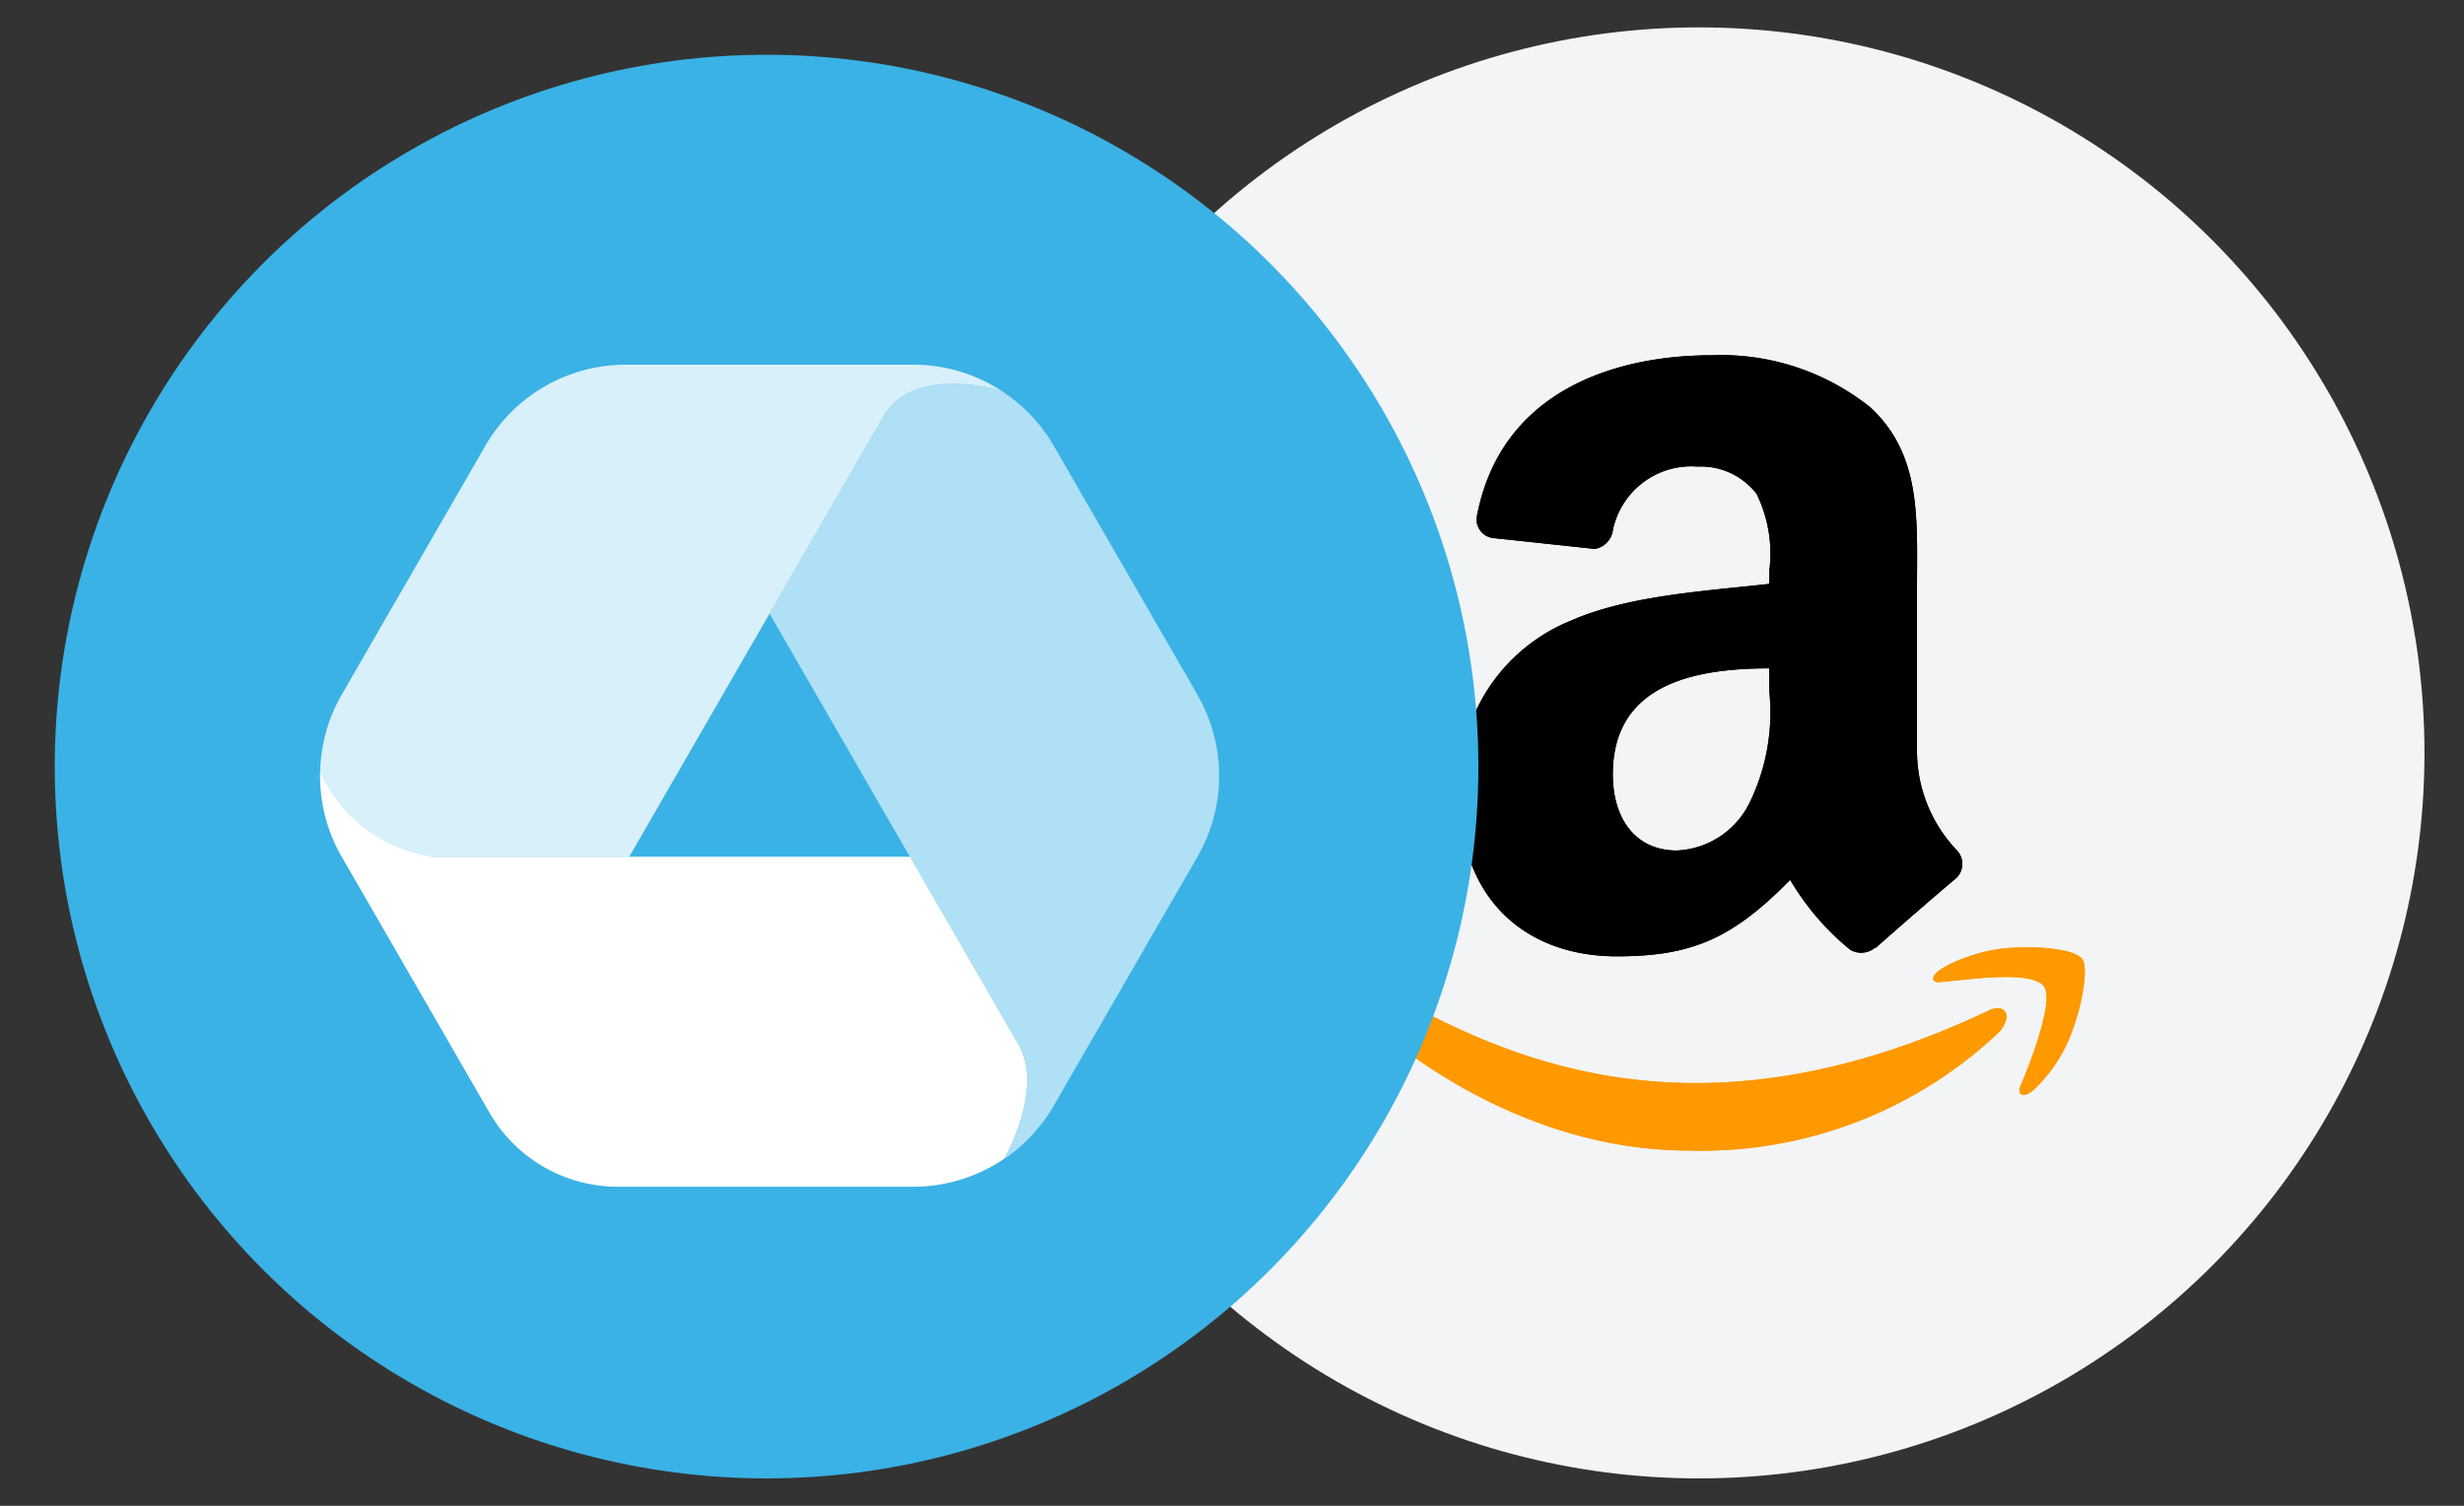 <svg xmlns="http://www.w3.org/2000/svg" width="90" height="55" viewBox="0 0 90 55">
    <rect x="0" y="0" width="90" height="55" fill="#333333" stroke="none"/>
    <defs>
        <clipPath id="clip-path">
            <circle id="Ellipse_78" cx="26.5" cy="26.5" r="26.5" fill="#5d95c7"/>
        </clipPath>
        <style>
            .cls-5{fill:#f90}.cls-6{fill-rule:evenodd}
        </style>
    </defs>
    <g id="dop-amza" transform="translate(.599 -4.569)">
        <path id="bg" fill="none" d="M0 0H90V55H0z" transform="translate(-.599 4.569)"/>
        <g id="AMZA" transform="translate(-413.043 -604.917) translate(448 610.486)">
            <circle id="bg-2" cx="26.5" cy="26.5" r="26.5" fill="#f3f4f6"/>
            <g id="icon" clip-path="url(#clip-path)">
                <g id="amazon-icon-1" transform="translate(12.406 11.976)">
                    <path id="Path_3058" d="M25.429 32.135C13.439 37.841 6 33.067 1.235 30.167c-.295-.183-.8.043-.361.542 1.587 1.924 6.787 6.562 13.575 6.562a15.8 15.8 0 0 0 11.339-4.353c.5-.641.147-.995-.36-.783zm3.367-1.86c-.322-.419-1.958-.5-2.987-.371s-2.579.753-2.444 1.131c.069.142.21.078.918.014s2.7-.322 3.115.22-.635 3.145-.827 3.565.071.527.419.248a5.438 5.438 0 0 0 1.383-2.025c.415-1.029.667-2.463.423-2.783z" class="cls-5" transform="translate(-.704 -8.222)"/>
                    <path id="Path_3059" d="M19.38 12.338a7.517 7.517 0 0 1-.719 4.075A3.116 3.116 0 0 1 16 18.159c-1.476 0-2.335-1.124-2.335-2.784 0-3.275 2.935-3.87 5.713-3.87zm3.875 9.362a.8.8 0 0 1-.908.092 9.459 9.459 0 0 1-2.205-2.562c-2.108 2.151-3.6 2.794-6.335 2.794-3.232 0-5.751-1.994-5.751-5.989a6.53 6.53 0 0 1 4.1-6.281c2.086-.919 5-1.081 7.227-1.335v-.5a4.945 4.945 0 0 0-.465-2.784 2.571 2.571 0 0 0-2.157-1 2.929 2.929 0 0 0-3.092 2.308.8.8 0 0 1-.665.7l-3.729-.4a.681.681 0 0 1-.575-.794c.859-4.518 4.94-5.88 8.594-5.88a8.713 8.713 0 0 1 5.789 1.913c1.87 1.746 1.692 4.075 1.692 6.61v5.989a5.256 5.256 0 0 0 1.449 3.562.722.722 0 0 1-.011 1.021c-.784.654-2.178 1.87-2.946 2.551l-.011-.011" class="cls-6" transform="translate(-2.717 -.069)"/>
                    <path id="Path_3060" d="M25.429 32.135C13.439 37.841 6 33.067 1.235 30.167c-.295-.183-.8.043-.361.542 1.587 1.924 6.787 6.562 13.575 6.562a15.8 15.8 0 0 0 11.339-4.353c.5-.641.147-.995-.36-.783zm3.367-1.86c-.322-.419-1.958-.5-2.987-.371s-2.579.753-2.444 1.131c.069.142.21.078.918.014s2.7-.322 3.115.22-.635 3.145-.827 3.565.071.527.419.248a5.438 5.438 0 0 0 1.383-2.025c.415-1.029.667-2.463.423-2.783z" class="cls-5" transform="translate(-.704 -8.222)"/>
                    <path id="Path_3061" d="M19.38 12.338a7.517 7.517 0 0 1-.719 4.075A3.116 3.116 0 0 1 16 18.159c-1.476 0-2.335-1.124-2.335-2.784 0-3.275 2.935-3.87 5.713-3.87zm3.875 9.362a.8.8 0 0 1-.908.092 9.459 9.459 0 0 1-2.205-2.562c-2.108 2.151-3.6 2.794-6.335 2.794-3.232 0-5.751-1.994-5.751-5.989a6.53 6.53 0 0 1 4.1-6.281c2.086-.919 5-1.081 7.227-1.335v-.5a4.945 4.945 0 0 0-.465-2.784 2.571 2.571 0 0 0-2.157-1 2.929 2.929 0 0 0-3.092 2.308.8.8 0 0 1-.665.7l-3.729-.4a.681.681 0 0 1-.575-.794c.859-4.518 4.94-5.88 8.594-5.88a8.713 8.713 0 0 1 5.789 1.913c1.87 1.746 1.692 4.075 1.692 6.61v5.989a5.256 5.256 0 0 0 1.449 3.562.722.722 0 0 1-.011 1.021c-.784.654-2.178 1.87-2.946 2.551l-.011-.011" class="cls-6" transform="translate(-2.717 -.069)"/>
                </g>
            </g>
        </g>
        <g id="DOP" transform="translate(.082 -.347)">
            <circle id="Ellipse_20" cx="26" cy="26" r="26" fill="#3ab2e6" transform="translate(1.319 6.916)"/>
            <g id="icon-2" fill="#fff" transform="translate(11.01 18.236)">
                <path id="Path_360" d="M29.485 25.88l-3.963-6.863H8.055a5.356 5.356 0 0 1-4.078-3.088 5.915 5.915 0 0 0 .789 3.088l1.124 1.946 4.273 7.4a5.413 5.413 0 0 0 4.688 2.707h10.791a5.921 5.921 0 0 0 3.328-1.026c.019-.034 1.449-2.544.515-4.164z" transform="translate(-3.976 -1.043)"/>
                <path id="Path_361" d="M25.4 22.273l-5.249-9.091a5.913 5.913 0 0 0-1.928-2.019c-.118-.035-3.21-.925-4.294.952l-4.156 7.2L14.9 28.2l3.965 6.863c.935 1.621-.494 4.129-.514 4.165a5.917 5.917 0 0 0 1.8-1.936l.786-1.362L25.4 28.2a5.921 5.921 0 0 0 0-5.922z" opacity="0.6" transform="translate(6.645 -10.221)"/>
                <path id="Path_362" d="M25.641 10.675h-10.5a5.921 5.921 0 0 0-5.128 2.961l-5.247 9.091a5.913 5.913 0 0 0-.789 2.836C4.24 27.738 7.3 28.651 7.3 28.651h7.966l5.128-8.883 4.155-7.2c1.084-1.877 4.176-.986 4.294-.951a5.916 5.916 0 0 0-3.202-.942z" opacity="0.8" transform="translate(-3.975 -10.675)"/>
            </g>
        </g>
    </g>
</svg>
